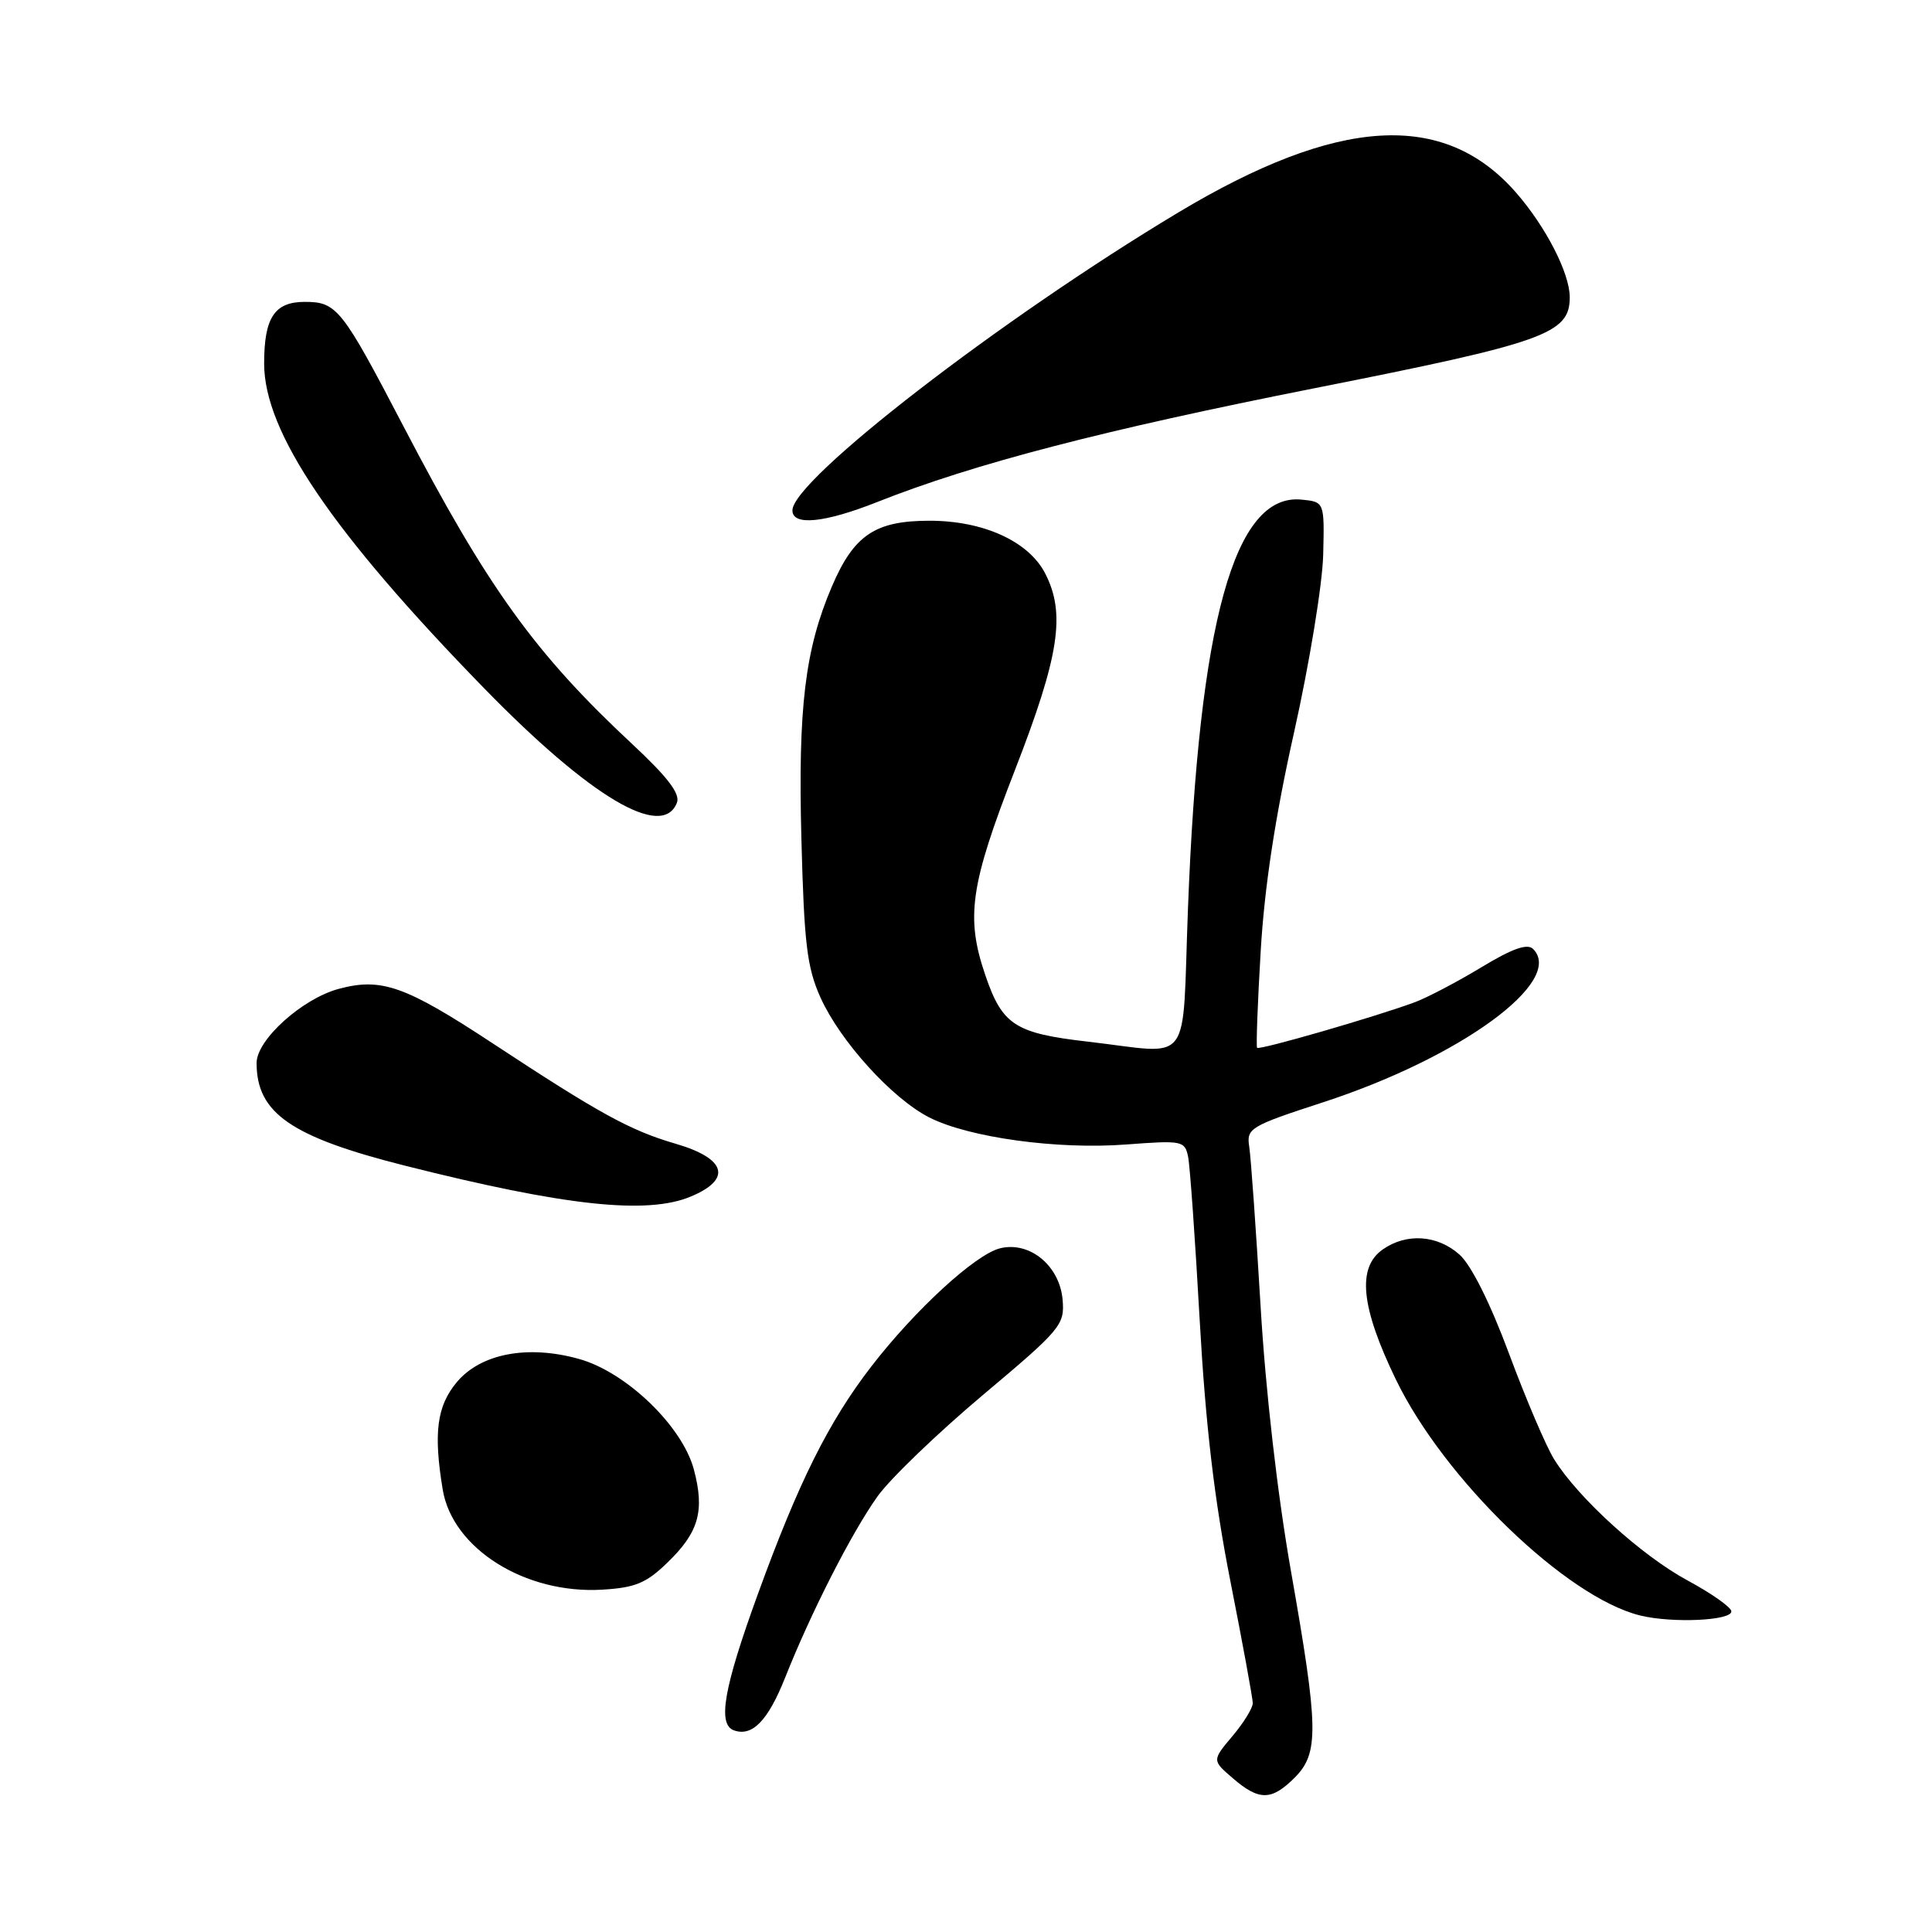 <?xml version="1.0" encoding="UTF-8" standalone="no"?>
<!DOCTYPE svg PUBLIC "-//W3C//DTD SVG 1.1//EN" "http://www.w3.org/Graphics/SVG/1.1/DTD/svg11.dtd" >
<svg xmlns="http://www.w3.org/2000/svg" xmlns:xlink="http://www.w3.org/1999/xlink" version="1.1" viewBox="0 0 256 256">
 <g >
 <path fill="currentColor"
d=" M 171.55 235.55 C 174.79 232.30 174.73 229.02 171.06 208.19 C 169.27 198.02 167.69 184.27 167.03 173.00 C 166.42 162.82 165.75 153.35 165.53 151.94 C 165.15 149.51 165.61 149.22 175.31 146.06 C 193.53 140.13 207.40 130.00 203.14 125.74 C 202.38 124.98 200.37 125.70 196.29 128.17 C 193.10 130.10 189.15 132.17 187.50 132.79 C 182.33 134.71 166.85 139.19 166.57 138.84 C 166.43 138.65 166.64 132.88 167.05 126.00 C 167.55 117.53 168.97 108.19 171.48 97.00 C 173.51 87.92 175.24 77.35 175.33 73.50 C 175.50 66.50 175.50 66.50 172.44 66.20 C 163.57 65.33 158.86 82.34 157.41 120.44 C 156.59 141.79 158.22 139.64 144.11 138.02 C 134.49 136.91 132.81 135.82 130.56 129.22 C 127.94 121.52 128.54 117.32 134.50 102.00 C 140.38 86.86 141.23 81.29 138.48 75.96 C 136.28 71.72 130.31 69.00 123.17 69.00 C 115.96 69.00 113.15 70.89 110.23 77.71 C 106.67 86.04 105.73 93.76 106.19 111.19 C 106.55 125.03 106.93 128.21 108.72 132.18 C 111.33 137.97 118.20 145.55 123.12 148.06 C 128.35 150.73 140.13 152.35 149.24 151.65 C 156.65 151.09 157.00 151.16 157.43 153.28 C 157.68 154.50 158.37 164.28 158.97 175.00 C 159.75 188.89 160.92 198.81 163.03 209.50 C 164.66 217.75 165.99 225.03 166.00 225.67 C 166.00 226.32 164.79 228.29 163.30 230.05 C 160.60 233.26 160.60 233.26 163.36 235.63 C 166.84 238.63 168.48 238.61 171.55 235.55 Z  M 104.04 222.28 C 107.48 213.61 112.88 203.03 116.29 198.26 C 117.96 195.93 124.23 189.90 130.22 184.86 C 140.61 176.13 141.09 175.55 140.80 172.21 C 140.41 167.70 136.42 164.43 132.50 165.41 C 129.22 166.23 121.22 173.59 115.44 181.08 C 109.78 188.43 105.80 196.42 100.42 211.23 C 95.89 223.68 95.05 228.49 97.25 229.28 C 99.68 230.15 101.77 228.00 104.04 222.28 Z  M 229.41 213.50 C 229.37 212.95 226.76 211.12 223.63 209.43 C 217.55 206.15 209.14 198.52 205.94 193.38 C 204.87 191.66 202.18 185.36 199.96 179.38 C 197.47 172.68 194.95 167.64 193.40 166.25 C 190.47 163.63 186.37 163.35 183.22 165.56 C 179.79 167.96 180.32 173.19 184.95 182.77 C 191.35 196.01 207.55 211.66 217.33 214.06 C 221.60 215.11 229.52 214.74 229.41 213.50 Z  M 88.45 207.04 C 92.60 203.03 93.40 200.20 91.94 194.71 C 90.41 188.97 82.98 181.81 76.73 180.07 C 69.95 178.17 63.73 179.34 60.54 183.13 C 57.89 186.29 57.42 189.84 58.66 197.37 C 59.95 205.19 69.57 211.24 79.78 210.64 C 84.18 210.38 85.63 209.78 88.45 207.04 Z  M 91.53 158.55 C 97.04 156.25 96.24 153.50 89.49 151.54 C 83.51 149.80 79.40 147.54 65.27 138.24 C 53.69 130.62 50.54 129.51 44.88 131.03 C 40.03 132.34 34.00 137.78 34.00 140.85 C 34.00 147.50 38.56 150.65 53.71 154.47 C 74.84 159.80 85.72 160.98 91.53 158.55 Z  M 89.70 106.35 C 90.15 105.17 88.45 102.95 83.78 98.60 C 70.89 86.59 64.59 77.84 53.43 56.43 C 45.30 40.85 44.63 40.00 40.38 40.00 C 36.37 40.00 35.00 42.09 35.00 48.18 C 35.00 57.26 43.98 70.50 64.15 91.20 C 78.24 105.65 87.79 111.32 89.70 106.35 Z  M 116.24 66.52 C 128.98 61.46 146.24 56.97 174.29 51.42 C 204.73 45.39 208.00 44.23 208.00 39.39 C 208.00 36.19 204.81 30.00 200.84 25.47 C 191.30 14.60 177.28 15.46 156.07 28.19 C 132.62 42.26 105.00 63.59 105.00 67.63 C 105.00 69.71 109.24 69.29 116.24 66.52 Z "/>
</g>
</svg>